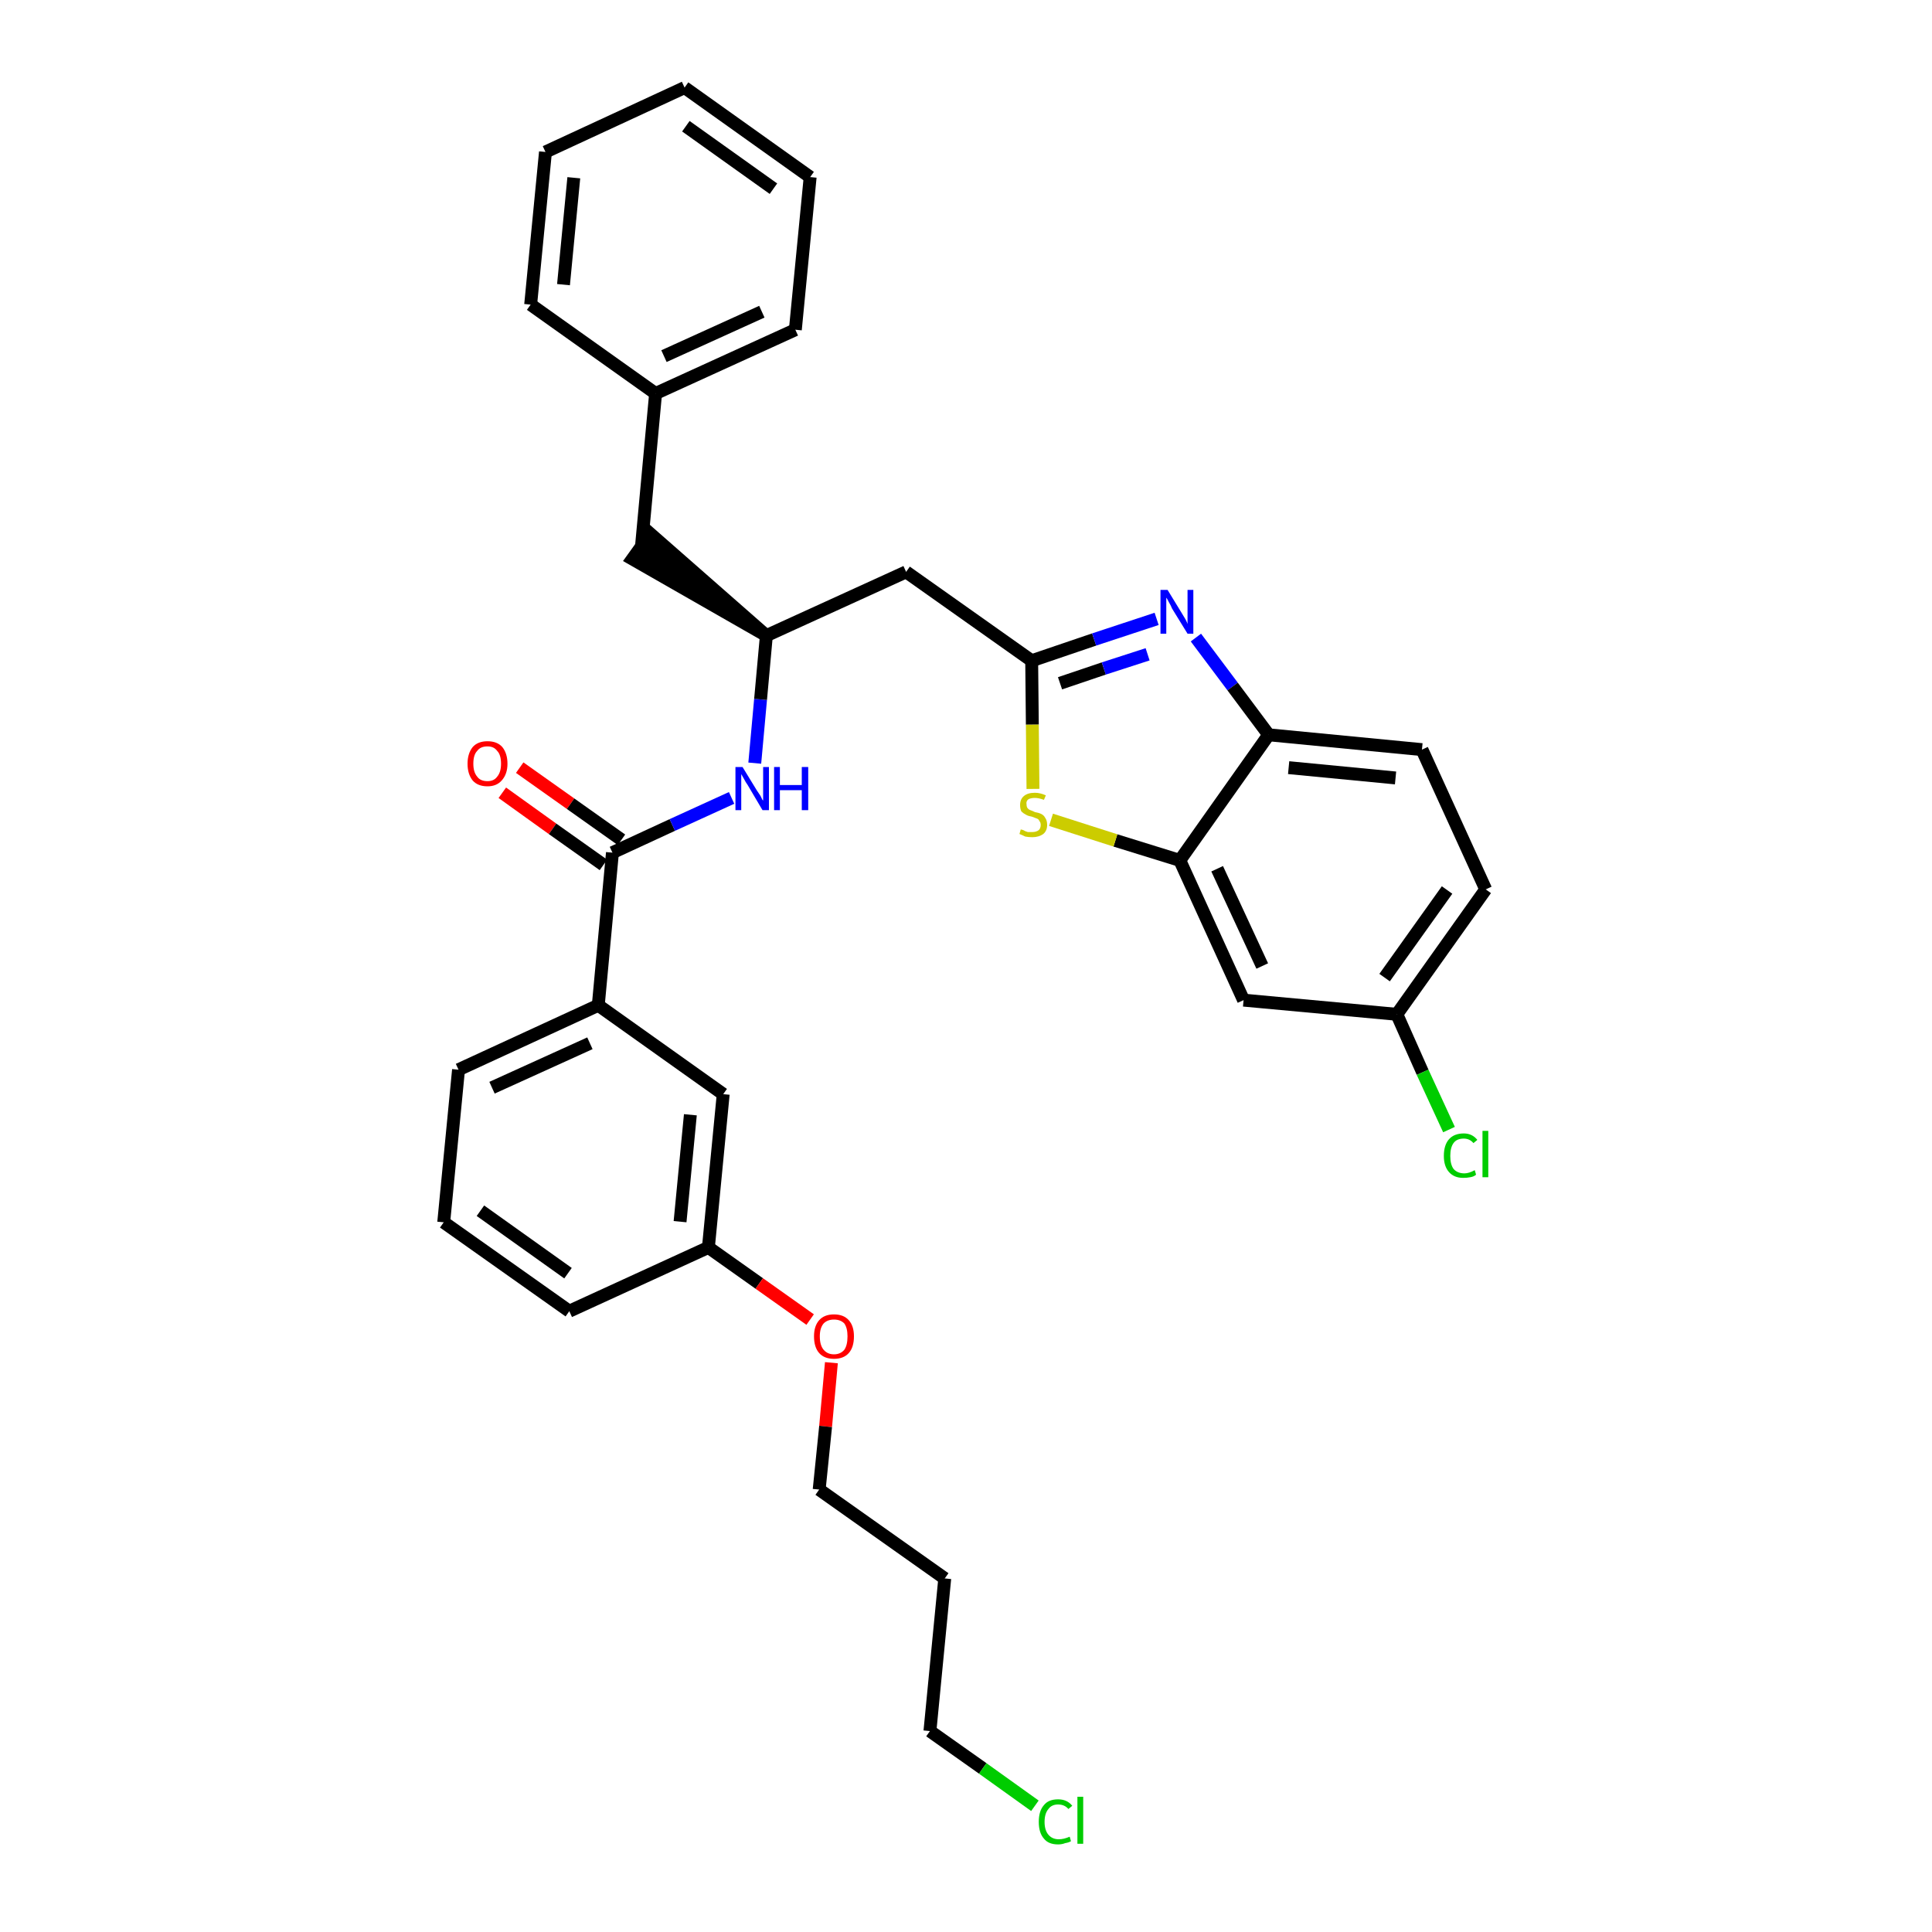 <?xml version='1.0' encoding='iso-8859-1'?>
<svg version='1.1' baseProfile='full'
              xmlns='http://www.w3.org/2000/svg'
                      xmlns:rdkit='http://www.rdkit.org/xml'
                      xmlns:xlink='http://www.w3.org/1999/xlink'
                  xml:space='preserve'
width='300px' height='300px' viewBox='0 0 300 300'>
<!-- END OF HEADER -->
<path class='bond-0 atom-0 atom-1' d='M 78.0,123.1 L 85.8,128.7' style='fill:none;fill-rule:evenodd;stroke:#FF0000;stroke-width:2.0px;stroke-linecap:butt;stroke-linejoin:miter;stroke-opacity:1' />
<path class='bond-0 atom-0 atom-1' d='M 85.8,128.7 L 93.7,134.3' style='fill:none;fill-rule:evenodd;stroke:#000000;stroke-width:2.0px;stroke-linecap:butt;stroke-linejoin:miter;stroke-opacity:1' />
<path class='bond-0 atom-0 atom-1' d='M 80.7,119.2 L 88.6,124.8' style='fill:none;fill-rule:evenodd;stroke:#FF0000;stroke-width:2.0px;stroke-linecap:butt;stroke-linejoin:miter;stroke-opacity:1' />
<path class='bond-0 atom-0 atom-1' d='M 88.6,124.8 L 96.5,130.4' style='fill:none;fill-rule:evenodd;stroke:#000000;stroke-width:2.0px;stroke-linecap:butt;stroke-linejoin:miter;stroke-opacity:1' />
<path class='bond-1 atom-1 atom-2' d='M 95.1,132.4 L 104.4,128.1' style='fill:none;fill-rule:evenodd;stroke:#000000;stroke-width:2.0px;stroke-linecap:butt;stroke-linejoin:miter;stroke-opacity:1' />
<path class='bond-1 atom-1 atom-2' d='M 104.4,128.1 L 113.6,123.9' style='fill:none;fill-rule:evenodd;stroke:#0000FF;stroke-width:2.0px;stroke-linecap:butt;stroke-linejoin:miter;stroke-opacity:1' />
<path class='bond-21 atom-1 atom-22' d='M 95.1,132.4 L 92.9,156.1' style='fill:none;fill-rule:evenodd;stroke:#000000;stroke-width:2.0px;stroke-linecap:butt;stroke-linejoin:miter;stroke-opacity:1' />
<path class='bond-2 atom-2 atom-3' d='M 117.2,118.5 L 118.1,108.6' style='fill:none;fill-rule:evenodd;stroke:#0000FF;stroke-width:2.0px;stroke-linecap:butt;stroke-linejoin:miter;stroke-opacity:1' />
<path class='bond-2 atom-2 atom-3' d='M 118.1,108.6 L 119.0,98.7' style='fill:none;fill-rule:evenodd;stroke:#000000;stroke-width:2.0px;stroke-linecap:butt;stroke-linejoin:miter;stroke-opacity:1' />
<path class='bond-3 atom-3 atom-4' d='M 119.0,98.7 L 101.0,82.9 L 98.2,86.8 Z' style='fill:#000000;fill-rule:evenodd;fill-opacity:1;stroke:#000000;stroke-width:2.0px;stroke-linecap:butt;stroke-linejoin:miter;stroke-opacity:1;' />
<path class='bond-10 atom-3 atom-11' d='M 119.0,98.7 L 140.7,88.8' style='fill:none;fill-rule:evenodd;stroke:#000000;stroke-width:2.0px;stroke-linecap:butt;stroke-linejoin:miter;stroke-opacity:1' />
<path class='bond-4 atom-4 atom-5' d='M 99.6,84.9 L 101.8,61.1' style='fill:none;fill-rule:evenodd;stroke:#000000;stroke-width:2.0px;stroke-linecap:butt;stroke-linejoin:miter;stroke-opacity:1' />
<path class='bond-5 atom-5 atom-6' d='M 101.8,61.1 L 123.5,51.2' style='fill:none;fill-rule:evenodd;stroke:#000000;stroke-width:2.0px;stroke-linecap:butt;stroke-linejoin:miter;stroke-opacity:1' />
<path class='bond-5 atom-5 atom-6' d='M 103.1,55.3 L 118.3,48.4' style='fill:none;fill-rule:evenodd;stroke:#000000;stroke-width:2.0px;stroke-linecap:butt;stroke-linejoin:miter;stroke-opacity:1' />
<path class='bond-32 atom-10 atom-5' d='M 82.4,47.3 L 101.8,61.1' style='fill:none;fill-rule:evenodd;stroke:#000000;stroke-width:2.0px;stroke-linecap:butt;stroke-linejoin:miter;stroke-opacity:1' />
<path class='bond-6 atom-6 atom-7' d='M 123.5,51.2 L 125.8,27.5' style='fill:none;fill-rule:evenodd;stroke:#000000;stroke-width:2.0px;stroke-linecap:butt;stroke-linejoin:miter;stroke-opacity:1' />
<path class='bond-7 atom-7 atom-8' d='M 125.8,27.5 L 106.3,13.6' style='fill:none;fill-rule:evenodd;stroke:#000000;stroke-width:2.0px;stroke-linecap:butt;stroke-linejoin:miter;stroke-opacity:1' />
<path class='bond-7 atom-7 atom-8' d='M 120.1,29.3 L 106.5,19.6' style='fill:none;fill-rule:evenodd;stroke:#000000;stroke-width:2.0px;stroke-linecap:butt;stroke-linejoin:miter;stroke-opacity:1' />
<path class='bond-8 atom-8 atom-9' d='M 106.3,13.6 L 84.7,23.6' style='fill:none;fill-rule:evenodd;stroke:#000000;stroke-width:2.0px;stroke-linecap:butt;stroke-linejoin:miter;stroke-opacity:1' />
<path class='bond-9 atom-9 atom-10' d='M 84.7,23.6 L 82.4,47.3' style='fill:none;fill-rule:evenodd;stroke:#000000;stroke-width:2.0px;stroke-linecap:butt;stroke-linejoin:miter;stroke-opacity:1' />
<path class='bond-9 atom-9 atom-10' d='M 89.1,27.6 L 87.5,44.2' style='fill:none;fill-rule:evenodd;stroke:#000000;stroke-width:2.0px;stroke-linecap:butt;stroke-linejoin:miter;stroke-opacity:1' />
<path class='bond-11 atom-11 atom-12' d='M 140.7,88.8 L 160.2,102.6' style='fill:none;fill-rule:evenodd;stroke:#000000;stroke-width:2.0px;stroke-linecap:butt;stroke-linejoin:miter;stroke-opacity:1' />
<path class='bond-12 atom-12 atom-13' d='M 160.2,102.6 L 169.9,99.3' style='fill:none;fill-rule:evenodd;stroke:#000000;stroke-width:2.0px;stroke-linecap:butt;stroke-linejoin:miter;stroke-opacity:1' />
<path class='bond-12 atom-12 atom-13' d='M 169.9,99.3 L 179.6,96.1' style='fill:none;fill-rule:evenodd;stroke:#0000FF;stroke-width:2.0px;stroke-linecap:butt;stroke-linejoin:miter;stroke-opacity:1' />
<path class='bond-12 atom-12 atom-13' d='M 164.6,106.1 L 171.4,103.8' style='fill:none;fill-rule:evenodd;stroke:#000000;stroke-width:2.0px;stroke-linecap:butt;stroke-linejoin:miter;stroke-opacity:1' />
<path class='bond-12 atom-12 atom-13' d='M 171.4,103.8 L 178.2,101.6' style='fill:none;fill-rule:evenodd;stroke:#0000FF;stroke-width:2.0px;stroke-linecap:butt;stroke-linejoin:miter;stroke-opacity:1' />
<path class='bond-33 atom-21 atom-12' d='M 160.4,122.5 L 160.3,112.5' style='fill:none;fill-rule:evenodd;stroke:#CCCC00;stroke-width:2.0px;stroke-linecap:butt;stroke-linejoin:miter;stroke-opacity:1' />
<path class='bond-33 atom-21 atom-12' d='M 160.3,112.5 L 160.2,102.6' style='fill:none;fill-rule:evenodd;stroke:#000000;stroke-width:2.0px;stroke-linecap:butt;stroke-linejoin:miter;stroke-opacity:1' />
<path class='bond-13 atom-13 atom-14' d='M 185.7,99.0 L 191.4,106.6' style='fill:none;fill-rule:evenodd;stroke:#0000FF;stroke-width:2.0px;stroke-linecap:butt;stroke-linejoin:miter;stroke-opacity:1' />
<path class='bond-13 atom-13 atom-14' d='M 191.4,106.6 L 197.0,114.1' style='fill:none;fill-rule:evenodd;stroke:#000000;stroke-width:2.0px;stroke-linecap:butt;stroke-linejoin:miter;stroke-opacity:1' />
<path class='bond-14 atom-14 atom-15' d='M 197.0,114.1 L 220.8,116.4' style='fill:none;fill-rule:evenodd;stroke:#000000;stroke-width:2.0px;stroke-linecap:butt;stroke-linejoin:miter;stroke-opacity:1' />
<path class='bond-14 atom-14 atom-15' d='M 200.1,119.2 L 216.7,120.8' style='fill:none;fill-rule:evenodd;stroke:#000000;stroke-width:2.0px;stroke-linecap:butt;stroke-linejoin:miter;stroke-opacity:1' />
<path class='bond-35 atom-20 atom-14' d='M 183.2,133.6 L 197.0,114.1' style='fill:none;fill-rule:evenodd;stroke:#000000;stroke-width:2.0px;stroke-linecap:butt;stroke-linejoin:miter;stroke-opacity:1' />
<path class='bond-15 atom-15 atom-16' d='M 220.8,116.4 L 230.7,138.1' style='fill:none;fill-rule:evenodd;stroke:#000000;stroke-width:2.0px;stroke-linecap:butt;stroke-linejoin:miter;stroke-opacity:1' />
<path class='bond-16 atom-16 atom-17' d='M 230.7,138.1 L 216.9,157.5' style='fill:none;fill-rule:evenodd;stroke:#000000;stroke-width:2.0px;stroke-linecap:butt;stroke-linejoin:miter;stroke-opacity:1' />
<path class='bond-16 atom-16 atom-17' d='M 224.7,138.2 L 215.0,151.8' style='fill:none;fill-rule:evenodd;stroke:#000000;stroke-width:2.0px;stroke-linecap:butt;stroke-linejoin:miter;stroke-opacity:1' />
<path class='bond-17 atom-17 atom-18' d='M 216.9,157.5 L 220.9,166.5' style='fill:none;fill-rule:evenodd;stroke:#000000;stroke-width:2.0px;stroke-linecap:butt;stroke-linejoin:miter;stroke-opacity:1' />
<path class='bond-17 atom-17 atom-18' d='M 220.9,166.5 L 225.0,175.4' style='fill:none;fill-rule:evenodd;stroke:#00CC00;stroke-width:2.0px;stroke-linecap:butt;stroke-linejoin:miter;stroke-opacity:1' />
<path class='bond-18 atom-17 atom-19' d='M 216.9,157.5 L 193.1,155.3' style='fill:none;fill-rule:evenodd;stroke:#000000;stroke-width:2.0px;stroke-linecap:butt;stroke-linejoin:miter;stroke-opacity:1' />
<path class='bond-19 atom-19 atom-20' d='M 193.1,155.3 L 183.2,133.6' style='fill:none;fill-rule:evenodd;stroke:#000000;stroke-width:2.0px;stroke-linecap:butt;stroke-linejoin:miter;stroke-opacity:1' />
<path class='bond-19 atom-19 atom-20' d='M 196.0,150.0 L 189.0,134.9' style='fill:none;fill-rule:evenodd;stroke:#000000;stroke-width:2.0px;stroke-linecap:butt;stroke-linejoin:miter;stroke-opacity:1' />
<path class='bond-20 atom-20 atom-21' d='M 183.2,133.6 L 173.2,130.5' style='fill:none;fill-rule:evenodd;stroke:#000000;stroke-width:2.0px;stroke-linecap:butt;stroke-linejoin:miter;stroke-opacity:1' />
<path class='bond-20 atom-20 atom-21' d='M 173.2,130.5 L 163.2,127.3' style='fill:none;fill-rule:evenodd;stroke:#CCCC00;stroke-width:2.0px;stroke-linecap:butt;stroke-linejoin:miter;stroke-opacity:1' />
<path class='bond-22 atom-22 atom-23' d='M 92.9,156.1 L 71.2,166.1' style='fill:none;fill-rule:evenodd;stroke:#000000;stroke-width:2.0px;stroke-linecap:butt;stroke-linejoin:miter;stroke-opacity:1' />
<path class='bond-22 atom-22 atom-23' d='M 91.6,162.0 L 76.4,168.9' style='fill:none;fill-rule:evenodd;stroke:#000000;stroke-width:2.0px;stroke-linecap:butt;stroke-linejoin:miter;stroke-opacity:1' />
<path class='bond-34 atom-32 atom-22' d='M 112.3,169.9 L 92.9,156.1' style='fill:none;fill-rule:evenodd;stroke:#000000;stroke-width:2.0px;stroke-linecap:butt;stroke-linejoin:miter;stroke-opacity:1' />
<path class='bond-23 atom-23 atom-24' d='M 71.2,166.1 L 68.9,189.8' style='fill:none;fill-rule:evenodd;stroke:#000000;stroke-width:2.0px;stroke-linecap:butt;stroke-linejoin:miter;stroke-opacity:1' />
<path class='bond-24 atom-24 atom-25' d='M 68.9,189.8 L 88.4,203.6' style='fill:none;fill-rule:evenodd;stroke:#000000;stroke-width:2.0px;stroke-linecap:butt;stroke-linejoin:miter;stroke-opacity:1' />
<path class='bond-24 atom-24 atom-25' d='M 74.6,188.0 L 88.2,197.7' style='fill:none;fill-rule:evenodd;stroke:#000000;stroke-width:2.0px;stroke-linecap:butt;stroke-linejoin:miter;stroke-opacity:1' />
<path class='bond-25 atom-25 atom-26' d='M 88.4,203.6 L 110.0,193.7' style='fill:none;fill-rule:evenodd;stroke:#000000;stroke-width:2.0px;stroke-linecap:butt;stroke-linejoin:miter;stroke-opacity:1' />
<path class='bond-26 atom-26 atom-27' d='M 110.0,193.7 L 117.9,199.3' style='fill:none;fill-rule:evenodd;stroke:#000000;stroke-width:2.0px;stroke-linecap:butt;stroke-linejoin:miter;stroke-opacity:1' />
<path class='bond-26 atom-26 atom-27' d='M 117.9,199.3 L 125.8,204.9' style='fill:none;fill-rule:evenodd;stroke:#FF0000;stroke-width:2.0px;stroke-linecap:butt;stroke-linejoin:miter;stroke-opacity:1' />
<path class='bond-31 atom-26 atom-32' d='M 110.0,193.7 L 112.3,169.9' style='fill:none;fill-rule:evenodd;stroke:#000000;stroke-width:2.0px;stroke-linecap:butt;stroke-linejoin:miter;stroke-opacity:1' />
<path class='bond-31 atom-26 atom-32' d='M 105.6,189.7 L 107.2,173.1' style='fill:none;fill-rule:evenodd;stroke:#000000;stroke-width:2.0px;stroke-linecap:butt;stroke-linejoin:miter;stroke-opacity:1' />
<path class='bond-27 atom-27 atom-28' d='M 129.1,211.6 L 128.2,221.5' style='fill:none;fill-rule:evenodd;stroke:#FF0000;stroke-width:2.0px;stroke-linecap:butt;stroke-linejoin:miter;stroke-opacity:1' />
<path class='bond-27 atom-27 atom-28' d='M 128.2,221.5 L 127.2,231.3' style='fill:none;fill-rule:evenodd;stroke:#000000;stroke-width:2.0px;stroke-linecap:butt;stroke-linejoin:miter;stroke-opacity:1' />
<path class='bond-28 atom-28 atom-29' d='M 127.2,231.3 L 146.7,245.1' style='fill:none;fill-rule:evenodd;stroke:#000000;stroke-width:2.0px;stroke-linecap:butt;stroke-linejoin:miter;stroke-opacity:1' />
<path class='bond-29 atom-29 atom-30' d='M 146.7,245.1 L 144.4,268.8' style='fill:none;fill-rule:evenodd;stroke:#000000;stroke-width:2.0px;stroke-linecap:butt;stroke-linejoin:miter;stroke-opacity:1' />
<path class='bond-30 atom-30 atom-31' d='M 144.4,268.8 L 152.6,274.6' style='fill:none;fill-rule:evenodd;stroke:#000000;stroke-width:2.0px;stroke-linecap:butt;stroke-linejoin:miter;stroke-opacity:1' />
<path class='bond-30 atom-30 atom-31' d='M 152.6,274.6 L 160.7,280.4' style='fill:none;fill-rule:evenodd;stroke:#00CC00;stroke-width:2.0px;stroke-linecap:butt;stroke-linejoin:miter;stroke-opacity:1' />
<path  class='atom-0' d='M 72.6 118.6
Q 72.6 117.0, 73.4 116.0
Q 74.2 115.1, 75.7 115.1
Q 77.2 115.1, 78.0 116.0
Q 78.8 117.0, 78.8 118.6
Q 78.8 120.2, 77.9 121.2
Q 77.1 122.1, 75.7 122.1
Q 74.2 122.1, 73.4 121.2
Q 72.6 120.2, 72.6 118.6
M 75.7 121.3
Q 76.7 121.3, 77.2 120.6
Q 77.8 119.9, 77.8 118.6
Q 77.8 117.2, 77.2 116.6
Q 76.7 115.9, 75.7 115.9
Q 74.6 115.9, 74.1 116.6
Q 73.5 117.2, 73.5 118.6
Q 73.5 119.9, 74.1 120.6
Q 74.6 121.3, 75.7 121.3
' fill='#FF0000'/>
<path  class='atom-2' d='M 115.3 119.1
L 117.5 122.7
Q 117.7 123.0, 118.1 123.6
Q 118.4 124.3, 118.5 124.3
L 118.5 119.1
L 119.4 119.1
L 119.4 125.8
L 118.4 125.8
L 116.1 121.9
Q 115.8 121.5, 115.5 120.9
Q 115.2 120.4, 115.1 120.2
L 115.1 125.8
L 114.2 125.8
L 114.2 119.1
L 115.3 119.1
' fill='#0000FF'/>
<path  class='atom-2' d='M 120.2 119.1
L 121.1 119.1
L 121.1 121.9
L 124.5 121.9
L 124.5 119.1
L 125.5 119.1
L 125.5 125.8
L 124.5 125.8
L 124.5 122.7
L 121.1 122.7
L 121.1 125.8
L 120.2 125.8
L 120.2 119.1
' fill='#0000FF'/>
<path  class='atom-13' d='M 181.3 91.6
L 183.5 95.2
Q 183.7 95.5, 184.1 96.2
Q 184.4 96.8, 184.4 96.9
L 184.4 91.6
L 185.3 91.6
L 185.3 98.4
L 184.4 98.4
L 182.0 94.5
Q 181.8 94.0, 181.5 93.5
Q 181.2 92.9, 181.1 92.8
L 181.1 98.4
L 180.2 98.4
L 180.2 91.6
L 181.3 91.6
' fill='#0000FF'/>
<path  class='atom-18' d='M 224.2 179.5
Q 224.2 177.8, 225.0 176.9
Q 225.8 176.0, 227.3 176.0
Q 228.6 176.0, 229.4 177.0
L 228.8 177.5
Q 228.2 176.8, 227.3 176.8
Q 226.2 176.8, 225.7 177.5
Q 225.2 178.2, 225.2 179.5
Q 225.2 180.8, 225.7 181.5
Q 226.3 182.2, 227.4 182.2
Q 228.1 182.2, 229.0 181.7
L 229.2 182.4
Q 228.9 182.7, 228.3 182.8
Q 227.8 182.9, 227.2 182.9
Q 225.8 182.9, 225.0 182.0
Q 224.2 181.1, 224.2 179.5
' fill='#00CC00'/>
<path  class='atom-18' d='M 230.2 175.6
L 231.1 175.6
L 231.1 182.8
L 230.2 182.8
L 230.2 175.6
' fill='#00CC00'/>
<path  class='atom-21' d='M 158.5 128.8
Q 158.6 128.8, 158.9 128.9
Q 159.2 129.1, 159.6 129.2
Q 159.9 129.2, 160.3 129.2
Q 160.9 129.2, 161.3 128.9
Q 161.6 128.6, 161.6 128.1
Q 161.6 127.7, 161.4 127.5
Q 161.3 127.2, 161.0 127.1
Q 160.7 127.0, 160.2 126.8
Q 159.6 126.7, 159.3 126.5
Q 158.9 126.3, 158.6 126.0
Q 158.4 125.6, 158.4 125.0
Q 158.4 124.1, 159.0 123.6
Q 159.6 123.1, 160.7 123.1
Q 161.5 123.1, 162.4 123.5
L 162.1 124.2
Q 161.3 123.9, 160.7 123.9
Q 160.1 123.9, 159.7 124.1
Q 159.3 124.4, 159.4 124.9
Q 159.4 125.2, 159.5 125.4
Q 159.7 125.7, 160.0 125.8
Q 160.3 125.9, 160.7 126.1
Q 161.3 126.2, 161.7 126.4
Q 162.1 126.6, 162.3 127.0
Q 162.6 127.4, 162.6 128.1
Q 162.6 129.0, 162.0 129.5
Q 161.3 130.0, 160.3 130.0
Q 159.7 130.0, 159.2 129.9
Q 158.8 129.7, 158.3 129.5
L 158.5 128.8
' fill='#CCCC00'/>
<path  class='atom-27' d='M 126.4 207.5
Q 126.4 205.9, 127.2 205.0
Q 128.0 204.1, 129.5 204.1
Q 131.0 204.1, 131.8 205.0
Q 132.6 205.9, 132.6 207.5
Q 132.6 209.2, 131.8 210.1
Q 131.0 211.0, 129.5 211.0
Q 128.0 211.0, 127.2 210.1
Q 126.4 209.2, 126.4 207.5
M 129.5 210.3
Q 130.5 210.3, 131.1 209.6
Q 131.6 208.9, 131.6 207.5
Q 131.6 206.2, 131.1 205.5
Q 130.5 204.9, 129.5 204.9
Q 128.5 204.9, 127.9 205.5
Q 127.3 206.2, 127.3 207.5
Q 127.3 208.9, 127.9 209.6
Q 128.5 210.3, 129.5 210.3
' fill='#FF0000'/>
<path  class='atom-31' d='M 161.3 282.9
Q 161.3 281.2, 162.1 280.3
Q 162.8 279.4, 164.3 279.4
Q 165.7 279.4, 166.5 280.4
L 165.9 280.9
Q 165.3 280.2, 164.3 280.2
Q 163.3 280.2, 162.8 280.9
Q 162.2 281.6, 162.2 282.9
Q 162.2 284.2, 162.8 284.9
Q 163.4 285.6, 164.4 285.6
Q 165.2 285.6, 166.1 285.2
L 166.3 285.9
Q 166.0 286.1, 165.4 286.2
Q 164.9 286.4, 164.3 286.4
Q 162.8 286.4, 162.1 285.5
Q 161.3 284.6, 161.3 282.9
' fill='#00CC00'/>
<path  class='atom-31' d='M 167.3 279.0
L 168.2 279.0
L 168.2 286.3
L 167.3 286.3
L 167.3 279.0
' fill='#00CC00'/>
</svg>
